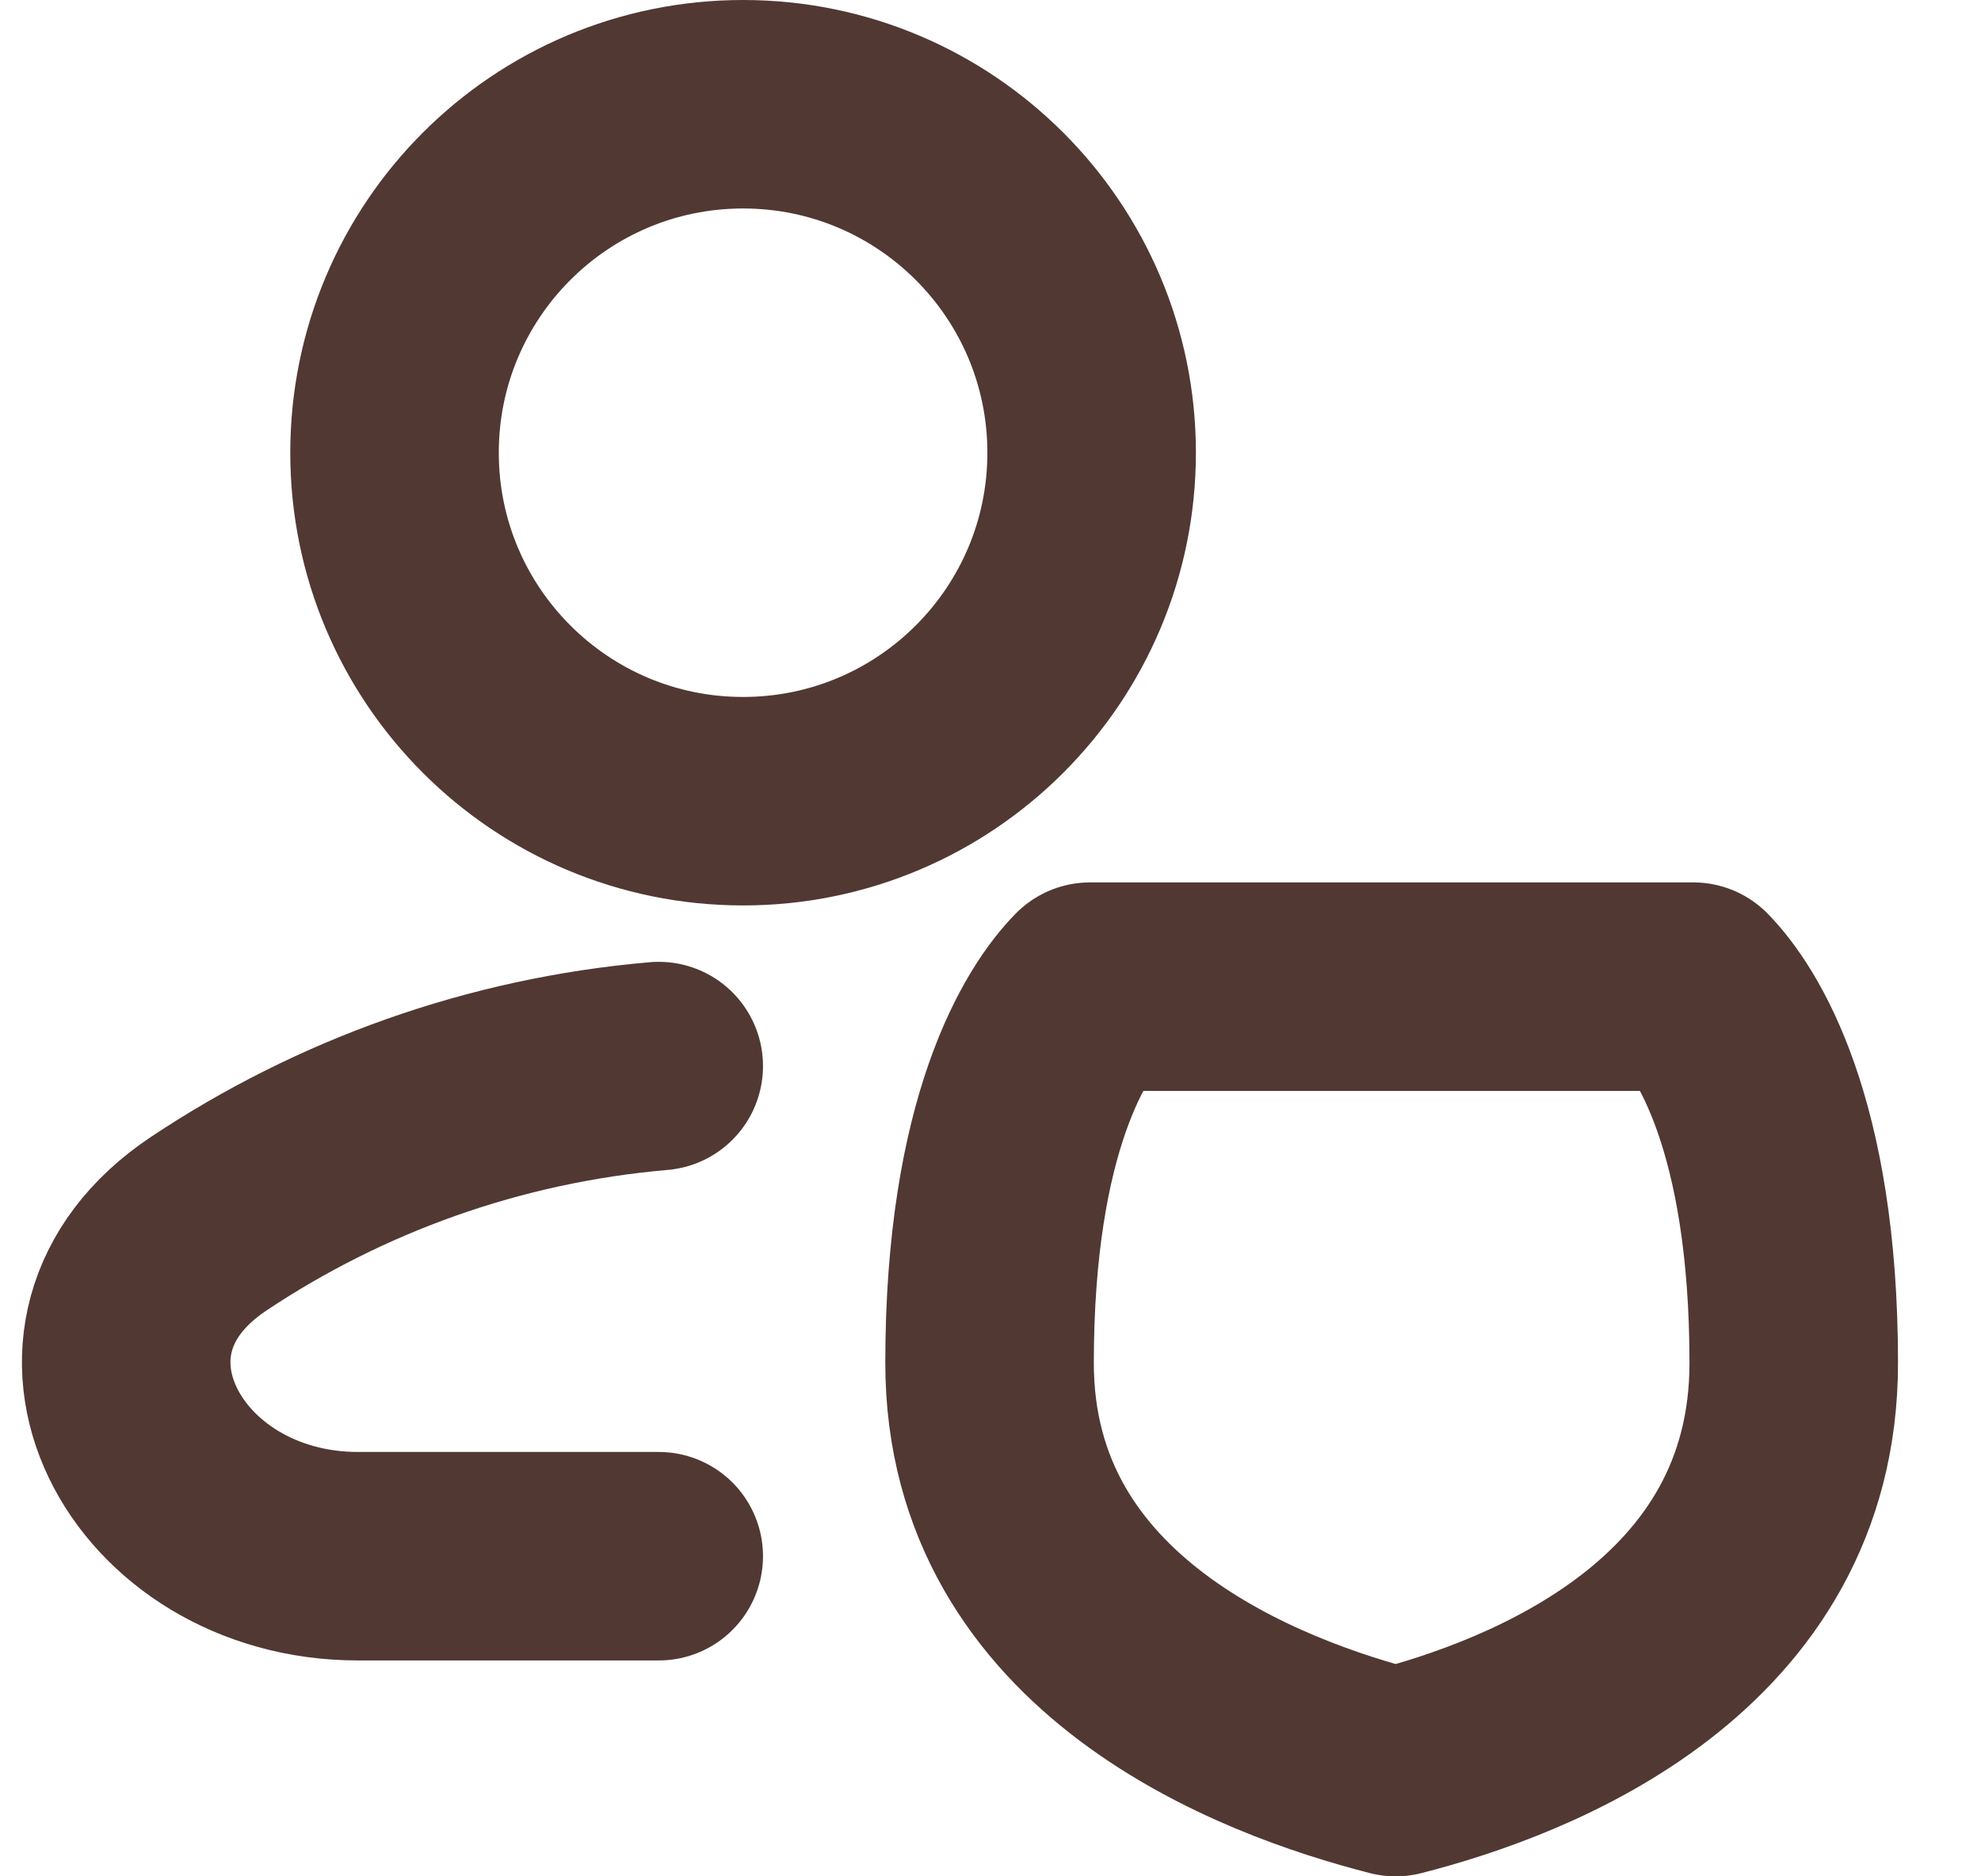 <svg width="19" height="18" viewBox="0 0 19 18" fill="none" xmlns="http://www.w3.org/2000/svg">
<path d="M6.318 10.227C4.731 10.364 3.258 10.902 2.002 11.739C0.367 12.828 1.471 14.929 3.435 14.929H6.318" stroke="#513833" stroke-width="2" stroke-linecap="round"/>
<path d="M9.491 13.076C9.491 10.778 10.133 9.793 10.455 9.465H16.24C16.561 9.793 17.204 10.778 17.204 13.076C17.204 15.703 14.672 16.672 13.386 17C12.101 16.672 9.491 15.703 9.491 13.076Z" stroke="#513833" stroke-width="2" stroke-linecap="round" stroke-linejoin="round"/>
<path d="M7.127 7.686C8.973 7.686 10.47 6.189 10.47 4.343C10.47 2.497 8.973 1 7.127 1C5.28 1 3.784 2.497 3.784 4.343C3.784 6.189 5.28 7.686 7.127 7.686Z" stroke="#513833" stroke-width="2" stroke-linecap="round" stroke-linejoin="round"/>
</svg>

